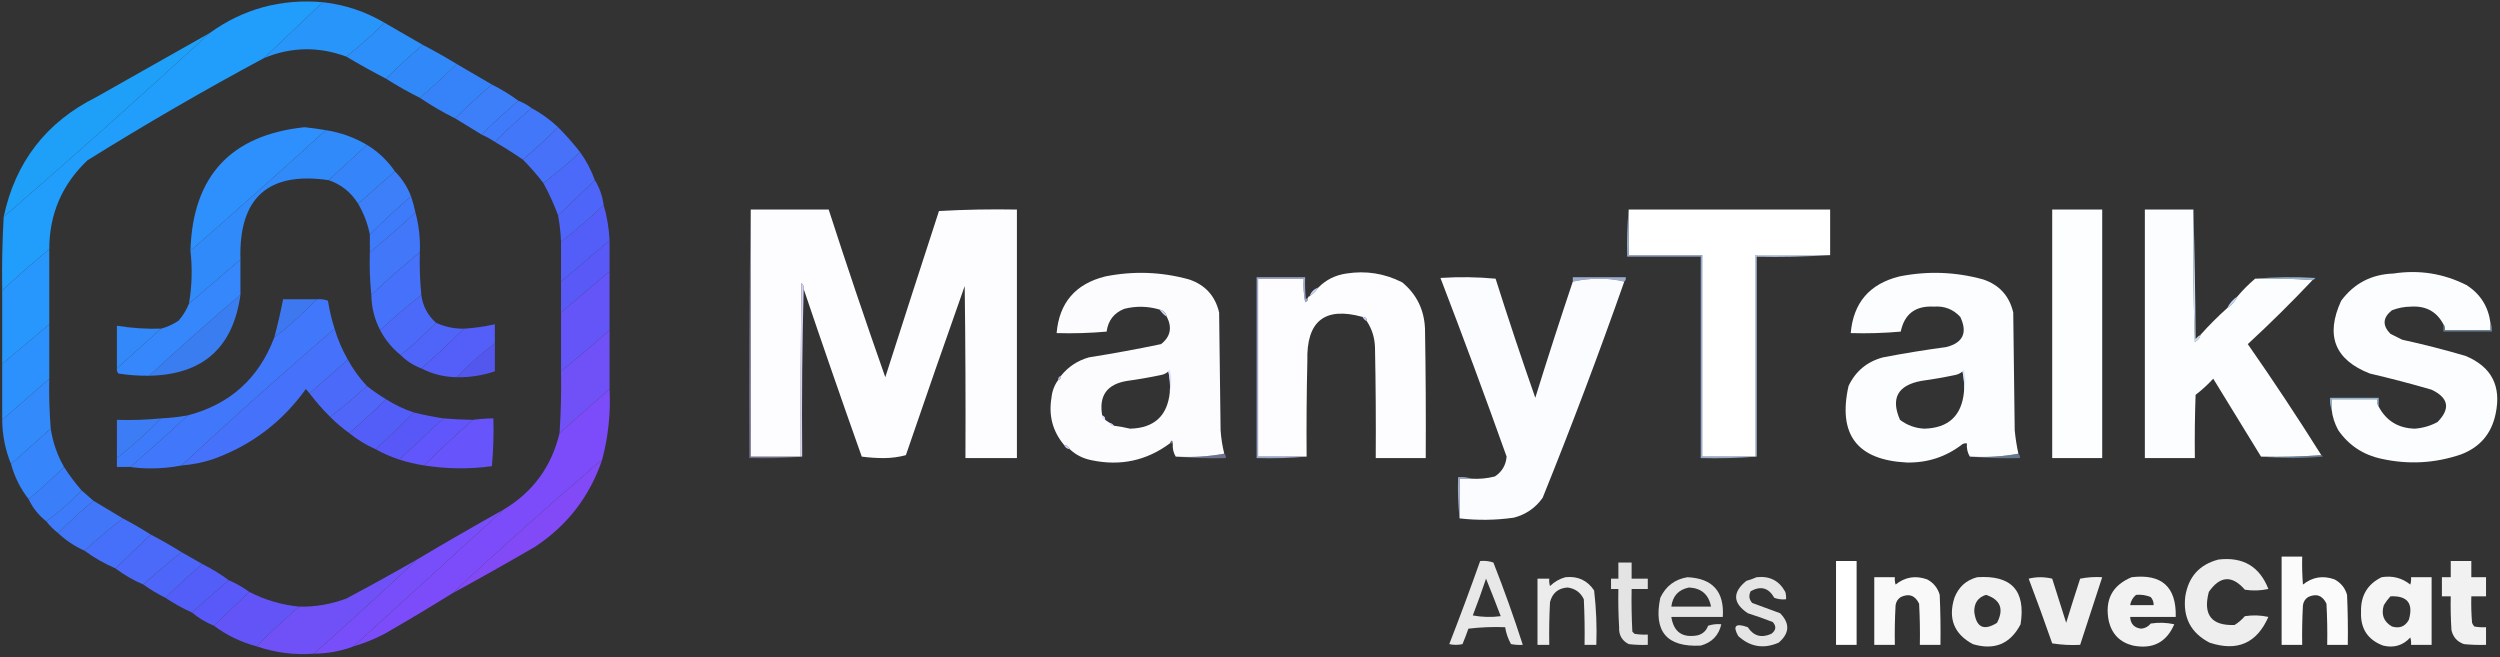 <?xml version="1.0" encoding="UTF-8"?>
<!DOCTYPE svg PUBLIC "-//W3C//DTD SVG 1.1//EN" "http://www.w3.org/Graphics/SVG/1.1/DTD/svg11.dtd">
<svg xmlns="http://www.w3.org/2000/svg" version="1.1" width="1700px" height="447px" style="shape-rendering:geometricPrecision; text-rendering:geometricPrecision; image-rendering:optimizeQuality; fill-rule:evenodd; clip-rule:evenodd" xmlns:xlink="http://www.w3.org/1999/xlink">
<rect width="100%" height="100%" fill="#333333" stroke="none"/>
<g><path style="opacity:0.978" fill="#219fff" d="M 219.5,1.5 C 206.167,14.167 192.833,26.833 179.5,39.5C 138.737,61.38 98.737,84.547 59.5,109C 42.204,125.369 33.537,145.535 33.5,169.5C 22.537,178.461 11.87,187.794 1.5,197.5C 1.225,180.805 1.559,164.139 2.5,147.5C 49.768,106.569 96.435,64.902 142.5,22.5C 165.394,6.023 191.061,-0.977 219.5,1.5 Z"/></g>
<g><path style="opacity:0.973" fill="#2898ff" d="M 219.5,1.5 C 234.588,3.196 248.588,7.862 261.5,15.5C 253.25,23.627 244.583,31.294 235.5,38.5C 216.651,31.516 197.984,31.849 179.5,39.5C 192.833,26.833 206.167,14.167 219.5,1.5 Z"/></g>
<g><path style="opacity:0.968" fill="#2d92ff" d="M 261.5,15.5 C 270.202,20.515 278.869,25.515 287.5,30.5C 278.841,37.827 270.507,45.493 262.5,53.5C 253.304,48.738 244.304,43.738 235.5,38.5C 244.583,31.294 253.25,23.627 261.5,15.5 Z"/></g>
<g><path style="opacity:0.965" fill="#1da4ff" d="M 142.5,22.5 C 96.435,64.902 49.768,106.569 2.5,147.5C 10.396,110.21 31.396,83.043 65.5,66C 91.221,51.476 116.888,36.976 142.5,22.5 Z"/></g>
<g><path style="opacity:0.969" fill="#328cff" d="M 287.5,30.5 C 295.329,34.58 302.996,38.913 310.5,43.5C 302.493,51.507 294.159,59.173 285.5,66.5C 277.572,62.559 269.905,58.226 262.5,53.5C 270.507,45.493 278.841,37.827 287.5,30.5 Z"/></g>
<g><path style="opacity:0.969" fill="#3786ff" d="M 310.5,43.5 C 318.5,48.167 326.5,52.833 334.5,57.5C 325.867,64.799 317.533,72.465 309.5,80.5C 301.164,76.335 293.164,71.668 285.5,66.5C 294.159,59.173 302.493,51.507 310.5,43.5 Z"/></g>
<g><path style="opacity:0.968" fill="#3c81ff" d="M 334.5,57.5 C 340.87,60.679 346.87,64.346 352.5,68.5C 343.841,75.827 335.507,83.493 327.5,91.5C 321.464,87.819 315.464,84.152 309.5,80.5C 317.533,72.465 325.867,64.799 334.5,57.5 Z"/></g>
<g><path style="opacity:0.972" fill="#3f7dff" d="M 352.5,68.5 C 355.76,69.774 358.76,71.441 361.5,73.5C 352.867,80.799 344.533,88.465 336.5,96.5C 333.661,94.58 330.661,92.913 327.5,91.5C 335.507,83.493 343.841,75.827 352.5,68.5 Z"/></g>
<g><path style="opacity:0.968" fill="#4279ff" d="M 361.5,73.5 C 368.064,77.066 374.064,81.399 379.5,86.5C 371.8,94.202 363.8,101.535 355.5,108.5C 349.335,104.25 343.002,100.25 336.5,96.5C 344.533,88.465 352.867,80.799 361.5,73.5 Z"/></g>
<g><path style="opacity:0.983" fill="#2e91ff" d="M 221.5,88.5 C 191.137,116.198 160.47,143.531 129.5,170.5C 130.984,119.855 156.817,91.855 207,86.5C 211.906,87.005 216.739,87.672 221.5,88.5 Z"/></g>
<g><path style="opacity:0.964" fill="#4773ff" d="M 379.5,86.5 C 384.843,91.844 389.843,97.511 394.5,103.5C 386.459,110.876 378.126,117.876 369.5,124.5C 365.235,118.896 360.568,113.563 355.5,108.5C 363.8,101.535 371.8,94.202 379.5,86.5 Z"/></g>
<g><path style="opacity:0.975" fill="#328cff" d="M 221.5,88.5 C 231.471,90.046 240.804,93.379 249.5,98.5C 240.833,106.5 232.167,114.5 223.5,122.5C 182.279,116.493 162.279,134.493 163.5,176.5C 151.833,186.5 140.167,196.5 128.5,206.5C 130.556,194.496 130.89,182.496 129.5,170.5C 160.47,143.531 191.137,116.198 221.5,88.5 Z"/></g>
<g><path style="opacity:0.969" fill="#3787ff" d="M 249.5,98.5 C 257.142,103.143 263.476,109.143 268.5,116.5C 260.192,123.804 251.859,131.138 243.5,138.5C 238.701,130.775 232.034,125.442 223.5,122.5C 232.167,114.5 240.833,106.5 249.5,98.5 Z"/></g>
<g><path style="opacity:0.965" fill="#4c6cff" d="M 394.5,103.5 C 398.714,109.378 402.047,115.711 404.5,122.5C 396.167,130.5 387.833,138.5 379.5,146.5C 376.736,138.967 373.402,131.634 369.5,124.5C 378.126,117.876 386.459,110.876 394.5,103.5 Z"/></g>
<g><path style="opacity:0.968" fill="#3c81ff" d="M 268.5,116.5 C 273.314,121.336 276.981,127.002 279.5,133.5C 269.84,141.827 260.506,150.494 251.5,159.5C 250.035,152.115 247.369,145.115 243.5,138.5C 251.859,131.138 260.192,123.804 268.5,116.5 Z"/></g>
<g><path style="opacity:0.971" fill="#5067ff" d="M 404.5,122.5 C 407.668,127.667 409.668,133.334 410.5,139.5C 401.109,148.23 391.442,156.563 381.5,164.5C 381.269,158.448 380.602,152.448 379.5,146.5C 387.833,138.5 396.167,130.5 404.5,122.5 Z"/></g>
<g><path style="opacity:0.973" fill="#3f7dff" d="M 279.5,133.5 C 280.703,137.11 281.703,140.777 282.5,144.5C 272.462,153.873 262.129,162.873 251.5,171.5C 251.5,167.5 251.5,163.5 251.5,159.5C 260.506,150.494 269.84,141.827 279.5,133.5 Z"/></g>
<g><path style="opacity:0.97" fill="#5560ff" d="M 410.5,139.5 C 412.771,147.212 414.105,155.212 414.5,163.5C 403.519,172.81 392.519,182.144 381.5,191.5C 381.5,182.5 381.5,173.5 381.5,164.5C 391.442,156.563 401.109,148.23 410.5,139.5 Z"/></g>
<g><path style="opacity:0.439" fill="#bfb6ff" d="M 510.5,142.5 C 510.5,198.5 510.5,254.5 510.5,310.5C 521.833,310.5 533.167,310.5 544.5,310.5C 544.833,310.5 545.167,310.5 545.5,310.5C 533.678,311.495 521.678,311.828 509.5,311.5C 509.168,254.998 509.501,198.664 510.5,142.5 Z"/></g>
<g><path style="opacity:1" fill="#fdfdff" d="M 510.5,142.5 C 528.167,142.5 545.833,142.5 563.5,142.5C 575.828,180.65 588.661,218.65 602,256.5C 614.068,218.797 626.234,181.13 638.5,143.5C 656.154,142.5 673.821,142.167 691.5,142.5C 691.5,198.833 691.5,255.167 691.5,311.5C 679.833,311.5 668.167,311.5 656.5,311.5C 656.667,272.499 656.5,233.499 656,194.5C 642.469,232.758 629.136,271.092 616,309.5C 611.25,310.804 606.25,311.47 601,311.5C 595.92,311.488 590.92,311.154 586,310.5C 572.526,272.577 559.359,234.577 546.5,196.5C 546.688,194.897 546.188,193.563 545,192.5C 544.5,231.832 544.333,271.165 544.5,310.5C 533.167,310.5 521.833,310.5 510.5,310.5C 510.5,254.5 510.5,198.5 510.5,142.5 Z"/></g>
<g><path style="opacity:1" fill="#fefffe" d="M 1107.5,142.5 C 1153.17,142.5 1198.83,142.5 1244.5,142.5C 1244.5,152.833 1244.5,163.167 1244.5,173.5C 1227.5,173.5 1210.5,173.5 1193.5,173.5C 1193.5,219.167 1193.5,264.833 1193.5,310.5C 1181.5,310.5 1169.5,310.5 1157.5,310.5C 1157.5,264.833 1157.5,219.167 1157.5,173.5C 1140.83,173.5 1124.17,173.5 1107.5,173.5C 1107.5,163.167 1107.5,152.833 1107.5,142.5 Z"/></g>
<g><path style="opacity:1" fill="#fdfeff" d="M 1395.5,142.5 C 1406.83,142.5 1418.17,142.5 1429.5,142.5C 1429.5,198.833 1429.5,255.167 1429.5,311.5C 1418.17,311.5 1406.83,311.5 1395.5,311.5C 1395.5,255.167 1395.5,198.833 1395.5,142.5 Z"/></g>
<g><path style="opacity:1" fill="#fcfdff" d="M 1491.5,142.5 C 1491.17,172.507 1491.5,202.507 1492.5,232.5C 1494.61,231.395 1495.94,229.729 1496.5,227.5C 1502.17,221.167 1508.17,215.167 1514.5,209.5C 1517.57,207.431 1519.91,204.764 1521.5,201.5C 1525.17,197.167 1529.17,193.167 1533.5,189.5C 1546.68,189.171 1559.68,189.505 1572.5,190.5C 1558.34,205.494 1543.67,219.994 1528.5,234C 1545.78,258.777 1562.45,283.944 1578.5,309.5C 1565.01,310.496 1551.34,310.829 1537.5,310.5C 1526.68,292.861 1515.84,275.195 1505,257.5C 1501.3,261.535 1497.3,265.202 1493,268.5C 1492.5,282.829 1492.33,297.163 1492.5,311.5C 1481.17,311.5 1469.83,311.5 1458.5,311.5C 1458.5,255.167 1458.5,198.833 1458.5,142.5C 1469.5,142.5 1480.5,142.5 1491.5,142.5 Z"/></g>
<g><path style="opacity:0.937" fill="#d4e9ff" d="M 1491.5,142.5 C 1492.33,171.664 1492.83,200.997 1493,230.5C 1494.04,229.29 1495.21,228.29 1496.5,227.5C 1495.94,229.729 1494.61,231.395 1492.5,232.5C 1491.5,202.507 1491.17,172.507 1491.5,142.5 Z"/></g>
<g><path style="opacity:0.964" fill="#4279ff" d="M 282.5,144.5 C 284.866,153.208 285.866,162.208 285.5,171.5C 274.203,180.794 263.203,190.461 252.5,200.5C 251.506,191.014 251.173,181.348 251.5,171.5C 262.129,162.873 272.462,153.873 282.5,144.5 Z"/></g>
<g><path style="opacity:0.963" fill="#5a5aff" d="M 414.5,163.5 C 414.5,170.5 414.5,177.5 414.5,184.5C 403.481,193.856 392.481,203.19 381.5,212.5C 381.5,205.5 381.5,198.5 381.5,191.5C 392.519,182.144 403.519,172.81 414.5,163.5 Z"/></g>
<g><path style="opacity:0.974" fill="#4773ff" d="M 285.5,171.5 C 285.218,181.219 285.551,190.886 286.5,200.5C 276.892,208.103 267.558,216.103 258.5,224.5C 254.624,216.998 252.624,208.998 252.5,200.5C 263.203,190.461 274.203,180.794 285.5,171.5 Z"/></g>
<g><path style="opacity:0.992" fill="#2898ff" d="M 33.5,169.5 C 33.5,186.5 33.5,203.5 33.5,220.5C 22.814,229.523 12.147,238.523 1.5,247.5C 1.5,230.833 1.5,214.167 1.5,197.5C 11.87,187.794 22.537,178.461 33.5,169.5 Z"/></g>
<g><path style="opacity:0.753" fill="#bbd3ff" d="M 1107.5,142.5 C 1107.5,152.833 1107.5,163.167 1107.5,173.5C 1124.17,173.5 1140.83,173.5 1157.5,173.5C 1157.5,219.167 1157.5,264.833 1157.5,310.5C 1169.5,310.5 1181.5,310.5 1193.5,310.5C 1193.83,310.5 1194.17,310.5 1194.5,310.5C 1182.01,311.495 1169.34,311.829 1156.5,311.5C 1156.5,265.833 1156.5,220.167 1156.5,174.5C 1139.83,174.5 1123.17,174.5 1106.5,174.5C 1106.17,163.654 1106.51,152.987 1107.5,142.5 Z"/></g>
<g><path style="opacity:0.937" fill="#cde1ff" d="M 1244.5,173.5 C 1228.01,174.497 1211.34,174.83 1194.5,174.5C 1194.5,219.833 1194.5,265.167 1194.5,310.5C 1194.17,310.5 1193.83,310.5 1193.5,310.5C 1193.5,264.833 1193.5,219.167 1193.5,173.5C 1210.5,173.5 1227.5,173.5 1244.5,173.5 Z"/></g>
<g><path style="opacity:0.983" fill="#3687ff" d="M 163.5,176.5 C 163.5,184.5 163.5,192.5 163.5,200.5C 142.417,218.373 121.75,236.707 101.5,255.5C 94.46,255.587 87.46,255.087 80.5,254C 79.663,252.989 79.33,251.822 79.5,250.5C 89.541,241.49 99.541,232.49 109.5,223.5C 113.801,222.343 117.801,220.51 121.5,218C 124.5,214.486 126.833,210.653 128.5,206.5C 140.167,196.5 151.833,186.5 163.5,176.5 Z"/></g>
<g><path style="opacity:1" fill="#fcfcff" d="M 832.5,308.5 C 821.884,310.477 810.884,311.144 799.5,310.5C 797.882,307.829 797.215,304.829 797.5,301.5C 797.214,299.067 796.548,299.067 795.5,301.5C 779.705,313.219 762.039,317.053 742.5,313C 736.667,311.906 731.667,309.406 727.5,305.5C 726.738,303.738 725.404,302.738 723.5,302.5C 715.814,293.281 712.981,282.614 715,270.5C 715.441,266 716.941,262 719.5,258.5C 720.906,258.027 721.573,257.027 721.5,255.5C 726.43,249.357 732.763,245.191 740.5,243C 756.926,240.406 773.259,237.406 789.5,234C 795.856,229.069 797.189,222.902 793.5,215.5C 792.833,212.833 791.167,211.167 788.5,210.5C 780.547,208.158 772.547,207.991 764.5,210C 757.512,212.79 753.512,217.957 752.5,225.5C 741.186,226.499 729.853,226.832 718.5,226.5C 720.272,205.886 731.272,193.053 751.5,188C 770.687,184.144 789.687,184.811 808.5,190C 819.512,193.68 826.346,201.18 829,212.5C 829.333,239.167 829.667,265.833 830,292.5C 830.361,297.924 831.195,303.257 832.5,308.5 Z M 794.5,252.5 C 795.486,256.97 795.819,261.637 795.5,266.5C 793.93,282.733 784.93,291.067 768.5,291.5C 764.869,290.648 761.202,289.981 757.5,289.5C 756.71,288.599 755.71,287.932 754.5,287.5C 753.5,286.833 752.5,286.167 751.5,285.5C 751.573,283.973 750.906,282.973 749.5,282.5C 747.117,269.027 752.784,261.194 766.5,259C 774.218,257.945 781.885,256.612 789.5,255C 791.491,254.626 793.158,253.793 794.5,252.5 Z"/></g>
<g><path style="opacity:1" fill="#fdfdff" d="M 929.5,218.5 C 929.5,216.5 928.5,215.5 926.5,215.5C 900.77,208.365 888.27,218.365 889,245.5C 888.5,267.164 888.333,288.831 888.5,310.5C 877.5,310.5 866.5,310.5 855.5,310.5C 855.5,270.167 855.5,229.833 855.5,189.5C 865.833,189.5 876.167,189.5 886.5,189.5C 886.172,194.875 886.505,200.208 887.5,205.5C 888.919,204.995 889.585,203.995 889.5,202.5C 889.5,201.833 889.833,201.5 890.5,201.5C 892.833,199.833 894.833,197.833 896.5,195.5C 901.665,190.251 907.998,187.084 915.5,186C 928.862,183.901 941.529,185.901 953.5,192C 963.29,200.081 968.456,210.581 969,223.5C 969.5,252.831 969.667,282.165 969.5,311.5C 958.167,311.5 946.833,311.5 935.5,311.5C 935.667,286.498 935.5,261.498 935,236.5C 934.86,229.918 933.027,223.918 929.5,218.5 Z"/></g>
<g><path style="opacity:1" fill="#fbfdff" d="M 1372.5,308.5 C 1361.88,310.477 1350.88,311.144 1339.5,310.5C 1337.88,307.829 1337.22,304.829 1337.5,301.5C 1336.45,301.351 1335.45,301.517 1334.5,302C 1323.41,310.64 1310.75,314.807 1296.5,314.5C 1262.81,312.791 1249.64,295.458 1257,262.5C 1261.79,252.382 1269.62,245.882 1280.5,243C 1294.76,240.259 1309.1,237.925 1323.5,236C 1334.89,233.06 1338.05,226.227 1333,215.5C 1328.21,210.292 1322.21,207.959 1315,208.5C 1302.49,207.813 1294.99,213.48 1292.5,225.5C 1281.19,226.499 1269.85,226.832 1258.5,226.5C 1260.27,205.886 1271.27,193.053 1291.5,188C 1310.69,184.144 1329.69,184.811 1348.5,190C 1359.51,193.68 1366.35,201.18 1369,212.5C 1369.33,239.167 1369.67,265.833 1370,292.5C 1370.51,297.897 1371.35,303.23 1372.5,308.5 Z M 1334.5,252.5 C 1335.49,256.97 1335.82,261.637 1335.5,266.5C 1333.92,282.744 1324.92,291.077 1308.5,291.5C 1302.36,291.178 1296.86,289.178 1292,285.5C 1285.58,270.849 1290.41,262.016 1306.5,259C 1314.22,257.945 1321.88,256.612 1329.5,255C 1331.49,254.626 1333.16,253.793 1334.5,252.5 Z"/></g>
<g><path style="opacity:1" fill="#fbfdff" d="M 1693.5,219.5 C 1693.5,221.167 1693.5,222.833 1693.5,224.5C 1683.17,224.5 1672.83,224.5 1662.5,224.5C 1662.77,222.901 1662.43,221.568 1661.5,220.5C 1656.97,211.894 1649.64,207.894 1639.5,208.5C 1635.01,208.538 1630.68,209.371 1626.5,211C 1620.23,215.995 1619.9,221.328 1625.5,227C 1628.17,228.333 1630.83,229.667 1633.5,231C 1647.97,234.16 1662.3,237.827 1676.5,242C 1694.25,249.328 1701.08,262.495 1697,281.5C 1694.19,294.947 1686.36,304.114 1673.5,309C 1655.8,315.034 1637.8,316.034 1619.5,312C 1607.03,309.358 1597.2,302.858 1590,292.5C 1587.59,288.108 1586.09,283.442 1585.5,278.5C 1585.5,276.167 1585.5,273.833 1585.5,271.5C 1595.83,271.5 1606.17,271.5 1616.5,271.5C 1616.22,273.415 1616.55,275.081 1617.5,276.5C 1622.64,286.165 1630.8,291.165 1642,291.5C 1647.49,291.097 1652.66,289.597 1657.5,287C 1666.43,277.89 1665.09,270.556 1653.5,265C 1639.6,260.954 1625.6,257.287 1611.5,254C 1587.6,244.655 1581.1,228.155 1592,204.5C 1600.76,192.701 1612.59,186.534 1627.5,186C 1645.08,183.311 1661.75,185.977 1677.5,194C 1686.73,200.06 1692.06,208.56 1693.5,219.5 Z"/></g>
<g><path style="opacity:0.753" fill="#bdd3ff" d="M 1104.5,191.5 C 1099.21,190.171 1093.54,189.504 1087.5,189.5C 1081.26,189.544 1075.26,190.211 1069.5,191.5C 1069.5,190.5 1069.5,189.5 1069.5,188.5C 1081.5,188.5 1093.5,188.5 1105.5,188.5C 1105.74,189.791 1105.4,190.791 1104.5,191.5 Z"/></g>
<g><path style="opacity:0.753" fill="#b5dcff" d="M 1533.5,189.5 C 1546.99,188.339 1560.66,188.173 1574.5,189C 1573.96,189.717 1573.29,190.217 1572.5,190.5C 1559.68,189.505 1546.68,189.171 1533.5,189.5 Z"/></g>
<g><path style="opacity:0.753" fill="#c0ccff" d="M 889.5,202.5 C 889.585,203.995 888.919,204.995 887.5,205.5C 886.505,200.208 886.172,194.875 886.5,189.5C 876.167,189.5 865.833,189.5 855.5,189.5C 855.5,229.833 855.5,270.167 855.5,310.5C 866.5,310.5 877.5,310.5 888.5,310.5C 877.346,311.495 866.012,311.828 854.5,311.5C 854.5,270.5 854.5,229.5 854.5,188.5C 865.5,188.5 876.5,188.5 887.5,188.5C 887.334,193.511 887.501,198.511 888,203.5C 888.383,202.944 888.883,202.611 889.5,202.5 Z"/></g>
<g><path style="opacity:1" fill="#fbfcff" d="M 1069.5,191.5 C 1075.26,190.211 1081.26,189.544 1087.5,189.5C 1093.54,189.504 1099.21,190.171 1104.5,191.5C 1087.11,240.949 1068.61,289.949 1049,338.5C 1044.16,345.334 1037.66,349.834 1029.5,352C 1017.17,353.767 1004.84,353.934 992.5,352.5C 992.5,343.5 992.5,334.5 992.5,325.5C 995.167,325.5 997.833,325.5 1000.5,325.5C 1005.93,325.839 1011.26,325.339 1016.5,324C 1021.33,320.853 1023.99,316.353 1024.5,310.5C 1009.99,269.817 994.995,229.317 979.5,189C 992.076,188.179 1004.58,188.345 1017,189.5C 1025.6,216.637 1034.6,243.637 1044,270.5C 1052.24,243.96 1060.74,217.627 1069.5,191.5 Z"/></g>
<g><path style="opacity:0.937" fill="#dfdcff" d="M 546.5,196.5 C 545.501,234.33 545.168,272.33 545.5,310.5C 545.167,310.5 544.833,310.5 544.5,310.5C 544.333,271.165 544.5,231.832 545,192.5C 546.188,193.563 546.688,194.897 546.5,196.5 Z"/></g>
<g><path style="opacity:0.965" fill="#ced6ff" d="M 896.5,195.5 C 894.833,197.833 892.833,199.833 890.5,201.5C 891.5,198.5 893.5,196.5 896.5,195.5 Z"/></g>
<g><path style="opacity:0.928" fill="#3f7dff" d="M 215.5,203.5 C 206.455,212.879 196.789,221.546 186.5,229.5C 188.814,220.91 190.814,212.243 192.5,203.5C 200.167,203.5 207.833,203.5 215.5,203.5 Z"/></g>
<g><path style="opacity:0.974" fill="#4279ff" d="M 215.5,203.5 C 218.119,203.232 220.619,203.565 223,204.5C 224.037,210.979 225.537,217.312 227.5,223.5C 192.212,253.787 157.545,284.787 123.5,316.5C 116.385,317.935 109.052,318.602 101.5,318.5C 96.987,318.499 92.653,318.166 88.5,317.5C 101.824,306.175 114.824,294.508 127.5,282.5C 156.305,275.029 175.972,257.362 186.5,229.5C 196.789,221.546 206.455,212.879 215.5,203.5 Z"/></g>
<g><path style="opacity:0.963" fill="#6556fe" d="M 414.5,184.5 C 414.5,197.833 414.5,211.167 414.5,224.5C 403.655,234.079 392.655,243.412 381.5,252.5C 381.5,239.167 381.5,225.833 381.5,212.5C 392.481,203.19 403.481,193.856 414.5,184.5 Z"/></g>
<g><path style="opacity:0.967" fill="#4c6cff" d="M 286.5,200.5 C 287.472,208.113 290.806,214.446 296.5,219.5C 288.826,227.174 280.826,234.507 272.5,241.5C 266.65,236.793 261.983,231.127 258.5,224.5C 267.558,216.103 276.892,208.103 286.5,200.5 Z"/></g>
<g><path style="opacity:0.965" fill="#c5e2ff" d="M 1521.5,201.5 C 1519.91,204.764 1517.57,207.431 1514.5,209.5C 1516.09,206.236 1518.43,203.569 1521.5,201.5 Z"/></g>
<g><path style="opacity:0.996" fill="#ced3ff" d="M 788.5,210.5 C 791.167,211.167 792.833,212.833 793.5,215.5C 791.5,214.167 789.833,212.5 788.5,210.5 Z"/></g>
<g><path style="opacity:0.93" fill="#3a83ff" d="M 163.5,200.5 C 158.525,236.473 137.858,254.806 101.5,255.5C 121.75,236.707 142.417,218.373 163.5,200.5 Z"/></g>
<g><path style="opacity:0.984" fill="#c9d4ff" d="M 926.5,215.5 C 928.5,215.5 929.5,216.5 929.5,218.5C 928.167,217.833 927.167,216.833 926.5,215.5 Z"/></g>
<g><path style="opacity:0.967" fill="#5067ff" d="M 296.5,219.5 C 302.516,222.253 308.85,223.587 315.5,223.5C 306.134,232.867 296.468,241.867 286.5,250.5C 281.145,248.494 276.479,245.494 272.5,241.5C 280.826,234.507 288.826,227.174 296.5,219.5 Z"/></g>
<g><path style="opacity:0.992" fill="#2d92ff" d="M 33.5,220.5 C 33.5,232.833 33.5,245.167 33.5,257.5C 22.833,266.833 12.167,276.167 1.5,285.5C 1.5,272.833 1.5,260.167 1.5,247.5C 12.147,238.523 22.814,229.523 33.5,220.5 Z"/></g>
<g><path style="opacity:0.967" fill="#5560ff" d="M 336.5,233.5 C 327.234,240.43 318.567,248.096 310.5,256.5C 301.924,256.356 293.924,254.356 286.5,250.5C 296.468,241.867 306.134,232.867 315.5,223.5C 322.582,223.042 329.582,222.042 336.5,220.5C 336.5,224.833 336.5,229.167 336.5,233.5 Z"/></g>
<g><path style="opacity:0.968" fill="#338bff" d="M 109.5,223.5 C 99.541,232.49 89.541,241.49 79.5,250.5C 79.5,240.833 79.5,231.167 79.5,221.5C 89.425,223.11 99.425,223.777 109.5,223.5 Z"/></g>
<g><path style="opacity:0.974" fill="#4773ff" d="M 227.5,223.5 C 229.694,230.883 232.694,237.883 236.5,244.5C 227.833,252.167 219.167,259.833 210.5,267.5C 209.685,266.571 208.852,265.571 208,264.5C 192.047,286.79 171.214,302.623 145.5,312C 138.351,314.454 131.017,315.954 123.5,316.5C 157.545,284.787 192.212,253.787 227.5,223.5 Z"/></g>
<g><path style="opacity:0.439" fill="#a4d7ff" d="M 1693.5,219.5 C 1694.46,221.265 1694.79,223.265 1694.5,225.5C 1683.5,225.5 1672.5,225.5 1661.5,225.5C 1661.5,223.833 1661.5,222.167 1661.5,220.5C 1662.43,221.568 1662.77,222.901 1662.5,224.5C 1672.83,224.5 1683.17,224.5 1693.5,224.5C 1693.5,222.833 1693.5,221.167 1693.5,219.5 Z"/></g>
<g><path style="opacity:0.916" fill="#585bff" d="M 336.5,233.5 C 336.5,239.833 336.5,246.167 336.5,252.5C 328.085,255.347 319.418,256.68 310.5,256.5C 318.567,248.096 327.234,240.43 336.5,233.5 Z"/></g>
<g><path style="opacity:0.961" fill="#7152fe" d="M 414.5,224.5 C 414.5,237.833 414.5,251.167 414.5,264.5C 403.167,274.5 391.833,284.5 380.5,294.5C 381.429,280.529 381.762,266.529 381.5,252.5C 392.655,243.412 403.655,234.079 414.5,224.5 Z"/></g>
<g><path style="opacity:0.97" fill="#4c6cff" d="M 236.5,244.5 C 240.059,251.059 244.392,257.059 249.5,262.5C 241.44,269.899 233.107,276.899 224.5,283.5C 219.49,278.488 214.823,273.155 210.5,267.5C 219.167,259.833 227.833,252.167 236.5,244.5 Z"/></g>
<g><path style="opacity:0.937" fill="#dadfff" d="M 794.5,252.5 C 794.56,251.957 794.893,251.624 795.5,251.5C 796.814,256.652 796.814,261.652 795.5,266.5C 795.819,261.637 795.486,256.97 794.5,252.5 Z"/></g>
<g><path style="opacity:0.937" fill="#d4e7ff" d="M 1334.5,252.5 C 1334.56,251.957 1334.89,251.624 1335.5,251.5C 1336.81,256.652 1336.81,261.652 1335.5,266.5C 1335.82,261.637 1335.49,256.97 1334.5,252.5 Z"/></g>
<g><path style="opacity:0.902" fill="#d1d3ff" d="M 721.5,255.5 C 721.573,257.027 720.906,258.027 719.5,258.5C 719.427,256.973 720.094,255.973 721.5,255.5 Z"/></g>
<g><path style="opacity:0.968" fill="#5067ff" d="M 249.5,262.5 C 253.63,265.737 257.963,268.737 262.5,271.5C 254.356,279.4 246.023,287.066 237.5,294.5C 232.848,291.179 228.515,287.513 224.5,283.5C 233.107,276.899 241.44,269.899 249.5,262.5 Z"/></g>
<g><path style="opacity:0.977" fill="#328cff" d="M 33.5,257.5 C 33.257,268.864 33.59,280.198 34.5,291.5C 25.474,299.529 16.474,307.529 7.5,315.5C 3.6,305.999 1.6,295.999 1.5,285.5C 12.167,276.167 22.833,266.833 33.5,257.5 Z"/></g>
<g><path style="opacity:0.753" fill="#b4ddff" d="M 1617.5,276.5 C 1616.55,275.081 1616.22,273.415 1616.5,271.5C 1606.17,271.5 1595.83,271.5 1585.5,271.5C 1585.5,273.833 1585.5,276.167 1585.5,278.5C 1584.53,276.052 1584.19,273.385 1584.5,270.5C 1595.5,270.5 1606.5,270.5 1617.5,270.5C 1617.5,272.5 1617.5,274.5 1617.5,276.5 Z"/></g>
<g><path style="opacity:0.971" fill="#5560ff" d="M 262.5,271.5 C 268.439,275.303 274.773,278.303 281.5,280.5C 272.88,288.784 264.214,297.118 255.5,305.5C 248.967,302.619 242.967,298.953 237.5,294.5C 246.023,287.066 254.356,279.4 262.5,271.5 Z"/></g>
<g><path style="opacity:0.971" fill="#5a5aff" d="M 281.5,280.5 C 288.11,282.153 294.777,283.486 301.5,284.5C 291.5,293.833 281.5,303.167 271.5,312.5C 265.869,310.68 260.535,308.347 255.5,305.5C 264.214,297.118 272.88,288.784 281.5,280.5 Z"/></g>
<g><path style="opacity:0.974" fill="#3f7dff" d="M 127.5,282.5 C 114.824,294.508 101.824,306.175 88.5,317.5C 85.5,317.5 82.5,317.5 79.5,317.5C 79.5,315.5 79.5,313.5 79.5,311.5C 90.148,303.183 100.148,294.183 109.5,284.5C 115.547,284.224 121.547,283.557 127.5,282.5 Z"/></g>
<g><path style="opacity:0.98" fill="#7e4dfe" d="M 414.5,264.5 C 415.32,280.789 413.653,296.789 409.5,312.5C 374.899,342.098 340.899,372.431 307.5,403.5C 292.396,412.892 277.062,422.059 261.5,431C 254.744,434.527 247.744,437.361 240.5,439.5C 274.5,408.5 308.5,377.5 342.5,346.5C 362.418,334.566 375.084,317.233 380.5,294.5C 391.833,284.5 403.167,274.5 414.5,264.5 Z"/></g>
<g><path style="opacity:0.947" fill="#3c80ff" d="M 109.5,284.5 C 100.148,294.183 90.148,303.183 79.5,311.5C 79.5,302.833 79.5,294.167 79.5,285.5C 89.582,285.807 99.582,285.474 109.5,284.5 Z"/></g>
<g><path style="opacity:0.977" fill="#6855fe" d="M 288.5,316.5 C 299.152,305.85 310.152,295.517 321.5,285.5C 326.141,284.873 330.807,284.54 335.5,284.5C 335.82,295.415 335.487,306.248 334.5,317C 319.126,319.109 303.793,318.942 288.5,316.5 Z"/></g>
<g><path style="opacity:0.859" fill="#ccd1ff" d="M 749.5,282.5 C 750.906,282.973 751.573,283.973 751.5,285.5C 750.094,285.027 749.427,284.027 749.5,282.5 Z"/></g>
<g><path style="opacity:0.984" fill="#6157fe" d="M 301.5,284.5 C 308.153,285.054 314.82,285.388 321.5,285.5C 310.152,295.517 299.152,305.85 288.5,316.5C 282.716,315.637 277.049,314.304 271.5,312.5C 281.5,303.167 291.5,293.833 301.5,284.5 Z"/></g>
<g><path style="opacity:0.996" fill="#cfd3ff" d="M 754.5,287.5 C 755.71,287.932 756.71,288.599 757.5,289.5C 755.821,289.715 754.821,289.048 754.5,287.5 Z"/></g>
<g><path style="opacity:0.975" fill="#3787ff" d="M 34.5,291.5 C 35.912,300.738 38.912,309.404 43.5,317.5C 35.8,325.202 27.8,332.535 19.5,339.5C 13.932,332.365 9.932,324.365 7.5,315.5C 16.474,307.529 25.474,299.529 34.5,291.5 Z"/></g>
<g><path style="opacity:0.439" fill="#b2bdff" d="M 797.5,301.5 C 796.833,301.5 796.167,301.5 795.5,301.5C 796.548,299.067 797.214,299.067 797.5,301.5 Z"/></g>
<g><path style="opacity:0.996" fill="#d2d5ff" d="M 723.5,302.5 C 725.404,302.738 726.738,303.738 727.5,305.5C 725.596,305.262 724.262,304.262 723.5,302.5 Z"/></g>
<g><path style="opacity:0.439" fill="#b4c1ff" d="M 832.5,308.5 C 833.404,309.209 833.737,310.209 833.5,311.5C 821.988,311.828 810.654,311.495 799.5,310.5C 810.884,311.144 821.884,310.477 832.5,308.5 Z"/></g>
<g><path style="opacity:0.439" fill="#a8d0ff" d="M 1372.5,308.5 C 1373.4,309.209 1373.74,310.209 1373.5,311.5C 1361.99,311.828 1350.65,311.495 1339.5,310.5C 1350.88,311.144 1361.88,310.477 1372.5,308.5 Z"/></g>
<g><path style="opacity:0.439" fill="#a1d3ff" d="M 1578.5,309.5 C 1579.04,309.56 1579.38,309.893 1579.5,310.5C 1565.34,311.826 1551.34,311.826 1537.5,310.5C 1551.34,310.829 1565.01,310.496 1578.5,309.5 Z"/></g>
<g><path style="opacity:0.962" fill="#854bfe" d="M 409.5,312.5 C 401.011,337.656 385.677,357.489 363.5,372C 344.941,382.777 326.274,393.277 307.5,403.5C 340.899,372.431 374.899,342.098 409.5,312.5 Z"/></g>
<g><path style="opacity:0.971" fill="#3c81ff" d="M 43.5,317.5 C 47.084,323.092 51.084,328.426 55.5,333.5C 48.118,341.216 40.118,348.216 31.5,354.5C 26.301,350.421 22.301,345.421 19.5,339.5C 27.8,332.535 35.8,325.202 43.5,317.5 Z"/></g>
<g><path style="opacity:0.753" fill="#c0d2ff" d="M 1000.5,325.5 C 997.833,325.5 995.167,325.5 992.5,325.5C 992.5,334.5 992.5,343.5 992.5,352.5C 991.506,343.348 991.173,334.015 991.5,324.5C 994.713,324.19 997.713,324.523 1000.5,325.5 Z"/></g>
<g><path style="opacity:0.973" fill="#3f7dff" d="M 55.5,333.5 C 58.207,335.843 60.874,338.177 63.5,340.5C 55.174,347.493 47.174,354.826 39.5,362.5C 36.5,360.167 33.833,357.5 31.5,354.5C 40.118,348.216 48.118,341.216 55.5,333.5 Z"/></g>
<g><path style="opacity:0.969" fill="#4279ff" d="M 63.5,340.5 C 70.202,344.515 76.869,348.515 83.5,352.5C 74.559,359.435 65.893,366.768 57.5,374.5C 50.803,371.489 44.803,367.489 39.5,362.5C 47.174,354.826 55.174,347.493 63.5,340.5 Z"/></g>
<g><path style="opacity:0.974" fill="#794ffe" d="M 342.5,346.5 C 308.5,377.5 274.5,408.5 240.5,439.5C 231.914,442.766 222.914,444.433 213.5,444.5C 237.133,423.535 260.466,402.202 283.5,380.5C 302.995,368.917 322.662,357.584 342.5,346.5 Z"/></g>
<g><path style="opacity:0.969" fill="#4773ff" d="M 83.5,352.5 C 90.032,355.929 96.366,359.596 102.5,363.5C 94.5,371.167 86.5,378.833 78.5,386.5C 71.004,383.255 64.004,379.255 57.5,374.5C 65.893,366.768 74.559,359.435 83.5,352.5 Z"/></g>
<g><path style="opacity:0.968" fill="#4c6cff" d="M 102.5,363.5 C 109.698,367.262 116.698,371.262 123.5,375.5C 114.54,382.458 105.873,389.791 97.5,397.5C 90.668,394.588 84.334,390.921 78.5,386.5C 86.5,378.833 94.5,371.167 102.5,363.5 Z"/></g>
<g><path style="opacity:0.97" fill="#5067ff" d="M 123.5,375.5 C 128.167,378.167 132.833,380.833 137.5,383.5C 128.867,390.798 120.533,398.465 112.5,406.5C 107.233,403.89 102.233,400.89 97.5,397.5C 105.873,389.791 114.54,382.458 123.5,375.5 Z"/></g>
<g><path style="opacity:0.978" fill="#fefffe" d="M 1551.5,378.5 C 1556.17,378.5 1560.83,378.5 1565.5,378.5C 1565.33,384.842 1565.5,391.175 1566,397.5C 1572.46,392.334 1579.62,391.167 1587.5,394C 1591.82,396.315 1594.65,399.815 1596,404.5C 1596.5,415.828 1596.67,427.162 1596.5,438.5C 1591.83,438.5 1587.17,438.5 1582.5,438.5C 1582.67,429.161 1582.5,419.827 1582,410.5C 1579.27,404.878 1575.1,403.378 1569.5,406C 1567.51,407.319 1566.35,409.152 1566,411.5C 1565.5,420.494 1565.33,429.494 1565.5,438.5C 1560.83,438.5 1556.17,438.5 1551.5,438.5C 1551.5,418.5 1551.5,398.5 1551.5,378.5 Z"/></g>
<g><path style="opacity:0.917" fill="#fefffe" d="M 1508.5,380.5 C 1525.16,378.487 1536.5,385.154 1542.5,400.5C 1537.2,401.663 1531.86,401.829 1526.5,401C 1517.83,390.981 1509.66,391.481 1502,402.5C 1497.92,418.066 1503.76,425.566 1519.5,425C 1522.13,423.374 1524.46,421.374 1526.5,419C 1531.86,418.171 1537.2,418.337 1542.5,419.5C 1534.63,437.414 1521.29,443.247 1502.5,437C 1489.78,430.402 1484.28,419.902 1486,405.5C 1488.15,392.188 1495.65,383.854 1508.5,380.5 Z"/></g>
<g><path style="opacity:0.884" fill="#fefffe" d="M 1006.5,381.5 C 1009.57,381.183 1012.57,381.516 1015.5,382.5C 1022.77,400.974 1029.44,419.641 1035.5,438.5C 1032.81,438.664 1030.15,438.497 1027.5,438C 1025.47,434.411 1024.14,430.578 1023.5,426.5C 1015.14,426.169 1006.81,426.502 998.5,427.5C 997.26,431.056 995.927,434.556 994.5,438C 991.5,438.667 988.5,438.667 985.5,438C 992.798,419.271 999.798,400.437 1006.5,381.5 Z M 1010.5,393.5 C 1013.91,401.878 1017.24,410.378 1020.5,419C 1014.14,419.831 1007.81,419.664 1001.5,418.5C 1004.7,410.219 1007.7,401.886 1010.5,393.5 Z"/></g>
<g><path style="opacity:1" fill="#fefffe" d="M 1248.5,381.5 C 1253.17,381.5 1257.83,381.5 1262.5,381.5C 1262.5,400.5 1262.5,419.5 1262.5,438.5C 1257.83,438.5 1253.17,438.5 1248.5,438.5C 1248.5,419.5 1248.5,400.5 1248.5,381.5 Z"/></g>
<g><path style="opacity:0.926" fill="#fefffe" d="M 1666.5,381.5 C 1671.17,381.5 1675.83,381.5 1680.5,381.5C 1680.5,385.167 1680.5,388.833 1680.5,392.5C 1683.83,392.5 1687.17,392.5 1690.5,392.5C 1690.5,396.833 1690.5,401.167 1690.5,405.5C 1687.17,405.5 1683.83,405.5 1680.5,405.5C 1680.33,411.509 1680.5,417.509 1681,423.5C 1681.37,424.416 1681.87,425.25 1682.5,426C 1685.15,426.497 1687.81,426.664 1690.5,426.5C 1690.5,430.5 1690.5,434.5 1690.5,438.5C 1685.49,438.666 1680.49,438.499 1675.5,438C 1670.9,436.402 1668.07,433.235 1667,428.5C 1666.5,420.841 1666.33,413.174 1666.5,405.5C 1664.5,405.5 1662.5,405.5 1660.5,405.5C 1660.5,401.167 1660.5,396.833 1660.5,392.5C 1662.5,392.5 1664.5,392.5 1666.5,392.5C 1666.5,388.833 1666.5,385.167 1666.5,381.5 Z"/></g>
<g><path style="opacity:0.864" fill="#fefffe" d="M 1100.5,382.5 C 1103.5,382.5 1106.5,382.5 1109.5,382.5C 1109.5,386.167 1109.5,389.833 1109.5,393.5C 1113.17,393.5 1116.83,393.5 1120.5,393.5C 1120.5,395.833 1120.5,398.167 1120.5,400.5C 1116.83,400.5 1113.17,400.5 1109.5,400.5C 1109.33,410.172 1109.5,419.839 1110,429.5C 1110.5,430 1111,430.5 1111.5,431C 1114.48,431.498 1117.48,431.665 1120.5,431.5C 1120.5,433.833 1120.5,436.167 1120.5,438.5C 1116.15,438.666 1111.82,438.499 1107.5,438C 1102.89,435.61 1100.72,431.777 1101,426.5C 1100.5,417.84 1100.33,409.173 1100.5,400.5C 1098.83,400.5 1097.17,400.5 1095.5,400.5C 1095.5,398.167 1095.5,395.833 1095.5,393.5C 1097.17,393.5 1098.83,393.5 1100.5,393.5C 1100.5,389.833 1100.5,386.167 1100.5,382.5 Z"/></g>
<g><path style="opacity:0.969" fill="#5560ff" d="M 137.5,383.5 C 143.87,386.679 149.87,390.346 155.5,394.5C 147.167,401.833 138.833,409.167 130.5,416.5C 124.17,413.67 118.17,410.337 112.5,406.5C 120.533,398.465 128.867,390.798 137.5,383.5 Z"/></g>
<g><path style="opacity:0.904" fill="#fefffe" d="M 1064.5,392.5 C 1072.9,391.619 1079.4,394.619 1084,401.5C 1085.44,413.758 1085.94,426.091 1085.5,438.5C 1082.83,438.5 1080.17,438.5 1077.5,438.5C 1077.67,428.161 1077.5,417.828 1077,407.5C 1074.83,402.901 1071.16,400.235 1066,399.5C 1059.58,399.922 1055.58,403.255 1054,409.5C 1053.5,419.161 1053.33,428.828 1053.5,438.5C 1050.83,438.5 1048.17,438.5 1045.5,438.5C 1045.5,423.5 1045.5,408.5 1045.5,393.5C 1048.17,393.5 1050.83,393.5 1053.5,393.5C 1053.34,395.199 1053.51,396.866 1054,398.5C 1057.07,395.554 1060.57,393.554 1064.5,392.5 Z"/></g>
<g><path style="opacity:0.871" fill="#fefffe" d="M 1147.5,392.5 C 1164.65,393.318 1172.65,402.318 1171.5,419.5C 1159.83,419.5 1148.17,419.5 1136.5,419.5C 1138.1,429.81 1144.1,433.977 1154.5,432C 1157.97,431.034 1160.3,428.868 1161.5,425.5C 1164.43,424.516 1167.43,424.183 1170.5,424.5C 1168.76,432.075 1164.09,436.908 1156.5,439C 1133.4,440.221 1124.23,429.388 1129,406.5C 1132.75,398.55 1138.92,393.884 1147.5,392.5 Z M 1148.5,399.5 C 1156.93,399.928 1161.93,404.261 1163.5,412.5C 1154.5,412.5 1145.5,412.5 1136.5,412.5C 1137.41,405.259 1141.41,400.926 1148.5,399.5 Z"/></g>
<g><path style="opacity:0.87" fill="#fefffe" d="M 1194.5,392.5 C 1203.37,391.515 1209.87,394.849 1214,402.5C 1214.49,404.134 1214.66,405.801 1214.5,407.5C 1211.75,407.813 1209.09,407.48 1206.5,406.5C 1202.71,399.719 1197.38,398.219 1190.5,402C 1188.99,404.916 1189.32,407.582 1191.5,410C 1197.83,412.333 1204.17,414.667 1210.5,417C 1217.27,423.956 1216.94,430.623 1209.5,437C 1199.29,441.445 1190.12,439.945 1182,432.5C 1178.04,425.507 1180.21,423.507 1188.5,426.5C 1192.43,432.506 1197.76,434.006 1204.5,431C 1207.74,428.581 1208.07,425.915 1205.5,423C 1199.92,420.806 1194.25,418.806 1188.5,417C 1178.26,410.125 1177.93,402.792 1187.5,395C 1190,394.302 1192.34,393.469 1194.5,392.5 Z"/></g>
<g><path style="opacity:0.967" fill="#fefffe" d="M 1274.5,392.5 C 1279.17,392.5 1283.83,392.5 1288.5,392.5C 1288.34,394.199 1288.51,395.866 1289,397.5C 1295.42,392.335 1302.58,391.168 1310.5,394C 1314.82,396.315 1317.65,399.815 1319,404.5C 1319.5,415.828 1319.67,427.162 1319.5,438.5C 1314.83,438.5 1310.17,438.5 1305.5,438.5C 1305.67,429.161 1305.5,419.827 1305,410.5C 1302.27,404.878 1298.1,403.378 1292.5,406C 1290.51,407.319 1289.35,409.152 1289,411.5C 1288.5,420.494 1288.33,429.494 1288.5,438.5C 1283.83,438.5 1279.17,438.5 1274.5,438.5C 1274.5,423.167 1274.5,407.833 1274.5,392.5 Z"/></g>
<g><path style="opacity:0.934" fill="#fefffe" d="M 1344.5,392.5 C 1367.77,390.937 1377.61,401.604 1374,424.5C 1367.02,437.897 1356.19,442.397 1341.5,438C 1328.74,431.088 1324.58,420.588 1329,406.5C 1331.87,399.124 1337.04,394.457 1344.5,392.5 Z M 1350.5,404.5 C 1360.32,407.76 1362.82,414.093 1358,423.5C 1348.99,429.179 1343.82,426.679 1342.5,416C 1342.38,410.031 1345.05,406.198 1350.5,404.5 Z"/></g>
<g><path style="opacity:0.924" fill="#fefffe" d="M 1379.5,393.5 C 1384.68,392.185 1390.01,392.185 1395.5,393.5C 1398.67,403.494 1401.83,413.494 1405,423.5C 1408.07,413.464 1411.23,403.464 1414.5,393.5C 1419.46,392.506 1424.46,392.173 1429.5,392.5C 1424.51,407.816 1419.51,423.15 1414.5,438.5C 1408.13,438.83 1401.8,438.496 1395.5,437.5C 1390.33,422.658 1385,407.992 1379.5,393.5 Z"/></g>
<g><path style="opacity:0.934" fill="#fefffe" d="M 1449.5,392.5 C 1470,390.057 1480,399.057 1479.5,419.5C 1469.17,419.5 1458.83,419.5 1448.5,419.5C 1448.76,424.256 1451.26,426.922 1456,427.5C 1458.66,427.251 1460.83,426.085 1462.5,424C 1467.86,423.171 1473.2,423.337 1478.5,424.5C 1473.22,436.782 1463.89,441.615 1450.5,439C 1441.67,436.833 1436.17,431.333 1434,422.5C 1431.05,408.058 1436.22,398.058 1449.5,392.5 Z M 1452.5,404.5 C 1455.98,404.184 1459.31,404.684 1462.5,406C 1463.86,407.584 1464.53,409.418 1464.5,411.5C 1459.17,411.5 1453.83,411.5 1448.5,411.5C 1448.96,408.697 1450.29,406.363 1452.5,404.5 Z"/></g>
<g><path style="opacity:0.947" fill="#fefffe" d="M 1619.5,392.5 C 1626.85,391.304 1633.35,392.97 1639,397.5C 1639.49,395.866 1639.66,394.199 1639.5,392.5C 1644.17,392.5 1648.83,392.5 1653.5,392.5C 1653.5,407.833 1653.5,423.167 1653.5,438.5C 1648.83,438.5 1644.17,438.5 1639.5,438.5C 1639.66,436.801 1639.49,435.134 1639,433.5C 1634.01,438.938 1627.84,440.771 1620.5,439C 1610.01,435.04 1605.01,427.374 1605.5,416C 1605.22,405.04 1609.89,397.206 1619.5,392.5 Z M 1625.5,405.5 C 1637.08,404.979 1641.25,410.312 1638,421.5C 1635.46,426.069 1631.63,427.569 1626.5,426C 1620.89,422.723 1619.06,417.89 1621,411.5C 1622.33,409.34 1623.83,407.34 1625.5,405.5 Z"/></g>
<g><path style="opacity:0.968" fill="#5a5aff" d="M 155.5,394.5 C 160.5,396.664 165.167,399.331 169.5,402.5C 161.5,410.167 153.5,417.833 145.5,425.5C 139.995,423.251 134.995,420.251 130.5,416.5C 138.833,409.167 147.167,401.833 155.5,394.5 Z"/></g>
<g><path style="opacity:0.964" fill="#7252fe" d="M 283.5,380.5 C 260.466,402.202 237.133,423.535 213.5,444.5C 200.102,445.518 187.102,443.851 174.5,439.5C 183.866,430.133 193.532,421.133 203.5,412.5C 214.52,412.719 225.186,410.886 235.5,407C 251.715,398.396 267.715,389.563 283.5,380.5 Z"/></g>
<g><path style="opacity:0.969" fill="#6556fe" d="M 169.5,402.5 C 180.174,408.003 191.507,411.336 203.5,412.5C 193.532,421.133 183.866,430.133 174.5,439.5C 163.858,436.678 154.191,432.011 145.5,425.5C 153.5,417.833 161.5,410.167 169.5,402.5 Z"/></g>
</svg>
